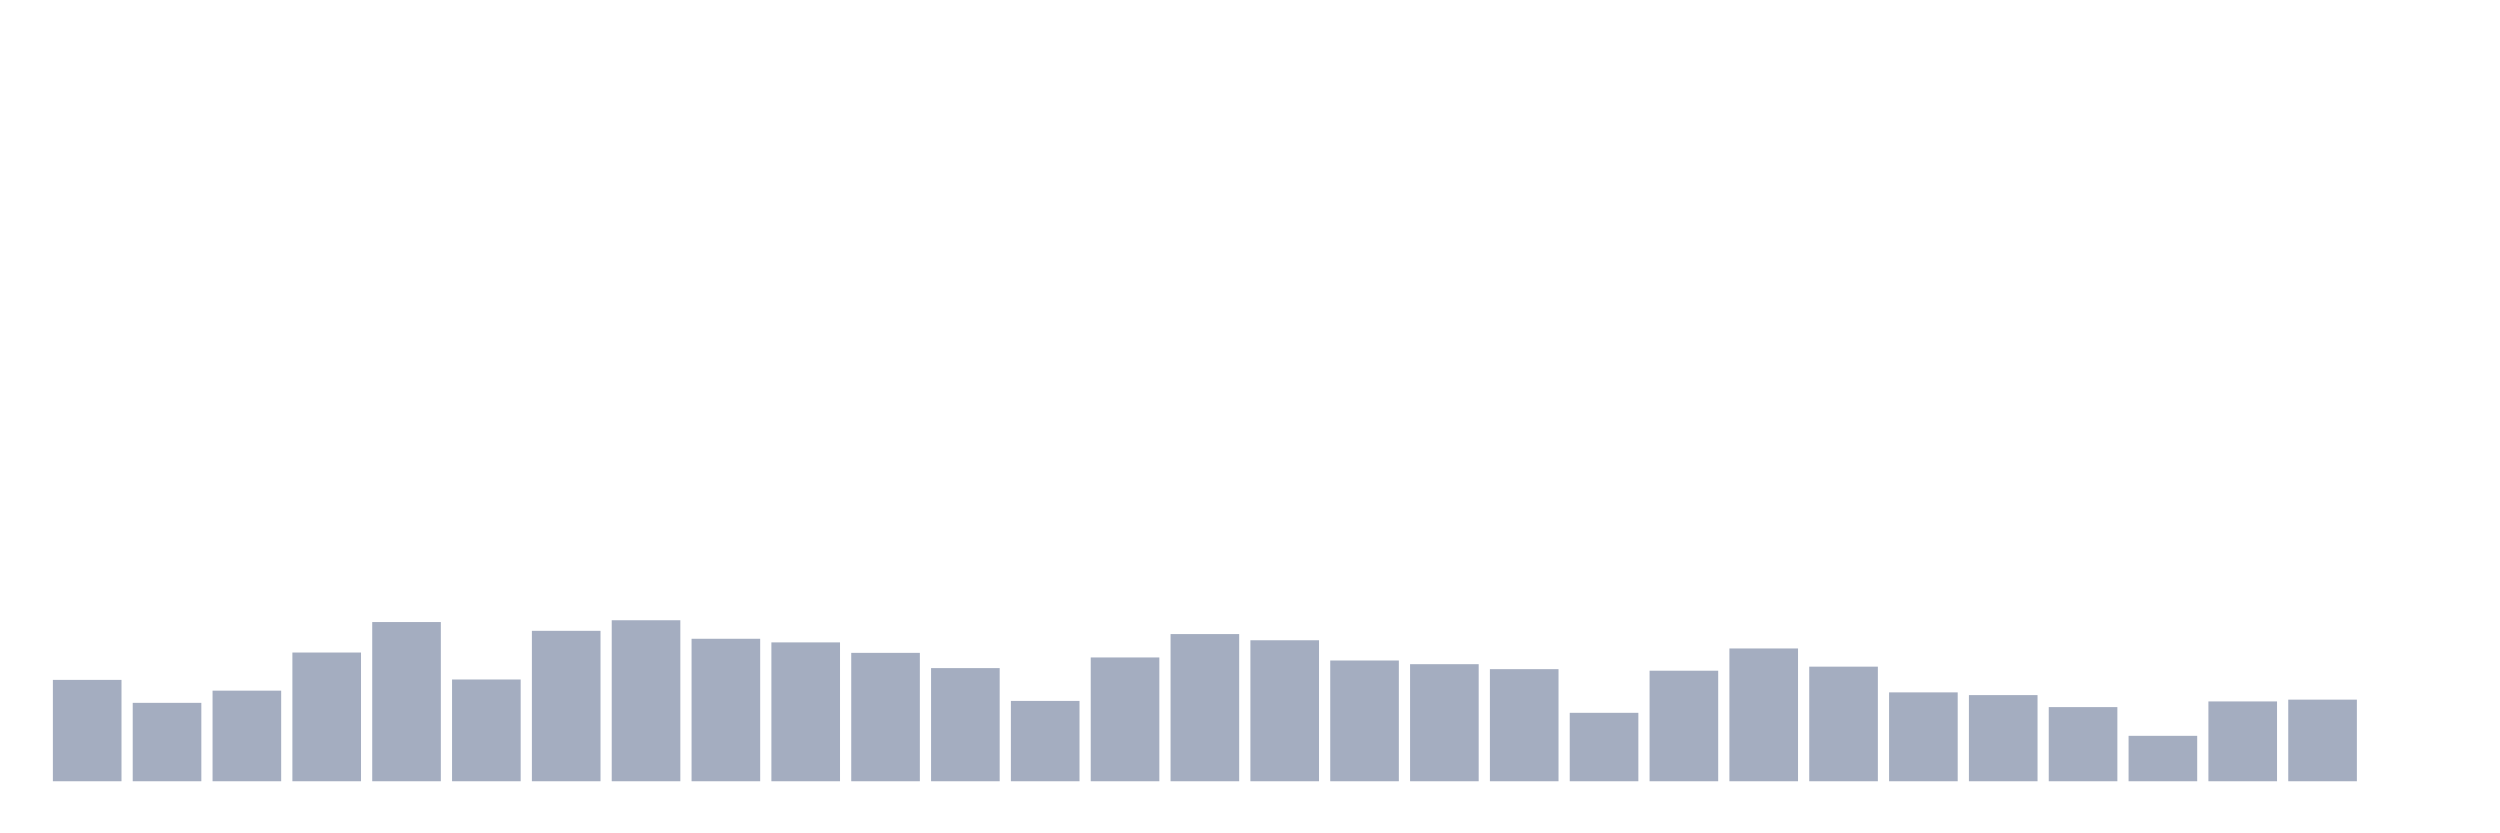 <svg xmlns="http://www.w3.org/2000/svg" viewBox="0 0 480 160"><g transform="translate(10,10)"><rect class="bar" x="0.153" width="13.175" y="120.54" height="19.46" fill="rgb(164,173,192)"></rect><rect class="bar" x="15.482" width="13.175" y="124.946" height="15.054" fill="rgb(164,173,192)"></rect><rect class="bar" x="30.81" width="13.175" y="122.604" height="17.396" fill="rgb(164,173,192)"></rect><rect class="bar" x="46.138" width="13.175" y="115.285" height="24.715" fill="rgb(164,173,192)"></rect><rect class="bar" x="61.466" width="13.175" y="109.432" height="30.568" fill="rgb(164,173,192)"></rect><rect class="bar" x="76.794" width="13.175" y="120.463" height="19.537" fill="rgb(164,173,192)"></rect><rect class="bar" x="92.123" width="13.175" y="111.119" height="28.881" fill="rgb(164,173,192)"></rect><rect class="bar" x="107.451" width="13.175" y="109.088" height="30.912" fill="rgb(164,173,192)"></rect><rect class="bar" x="122.779" width="13.175" y="112.644" height="27.356" fill="rgb(164,173,192)"></rect><rect class="bar" x="138.107" width="13.175" y="113.338" height="26.662" fill="rgb(164,173,192)"></rect><rect class="bar" x="153.436" width="13.175" y="115.349" height="24.651" fill="rgb(164,173,192)"></rect><rect class="bar" x="168.764" width="13.175" y="118.276" height="21.724" fill="rgb(164,173,192)"></rect><rect class="bar" x="184.092" width="13.175" y="124.576" height="15.424" fill="rgb(164,173,192)"></rect><rect class="bar" x="199.42" width="13.175" y="116.232" height="23.768" fill="rgb(164,173,192)"></rect><rect class="bar" x="214.748" width="13.175" y="111.742" height="28.258" fill="rgb(164,173,192)"></rect><rect class="bar" x="230.077" width="13.175" y="112.929" height="27.071" fill="rgb(164,173,192)"></rect><rect class="bar" x="245.405" width="13.175" y="116.816" height="23.184" fill="rgb(164,173,192)"></rect><rect class="bar" x="260.733" width="13.175" y="117.523" height="22.477" fill="rgb(164,173,192)"></rect><rect class="bar" x="276.061" width="13.175" y="118.477" height="21.523" fill="rgb(164,173,192)"></rect><rect class="bar" x="291.39" width="13.175" y="126.86" height="13.14" fill="rgb(164,173,192)"></rect><rect class="bar" x="306.718" width="13.175" y="118.775" height="21.225" fill="rgb(164,173,192)"></rect><rect class="bar" x="322.046" width="13.175" y="114.506" height="25.494" fill="rgb(164,173,192)"></rect><rect class="bar" x="337.374" width="13.175" y="117.997" height="22.003" fill="rgb(164,173,192)"></rect><rect class="bar" x="352.702" width="13.175" y="122.935" height="17.065" fill="rgb(164,173,192)"></rect><rect class="bar" x="368.031" width="13.175" y="123.46" height="16.54" fill="rgb(164,173,192)"></rect><rect class="bar" x="383.359" width="13.175" y="125.764" height="14.236" fill="rgb(164,173,192)"></rect><rect class="bar" x="398.687" width="13.175" y="131.279" height="8.721" fill="rgb(164,173,192)"></rect><rect class="bar" x="414.015" width="13.175" y="124.674" height="15.326" fill="rgb(164,173,192)"></rect><rect class="bar" x="429.344" width="13.175" y="124.33" height="15.67" fill="rgb(164,173,192)"></rect><rect class="bar" x="444.672" width="13.175" y="140" height="0" fill="rgb(164,173,192)"></rect></g></svg>